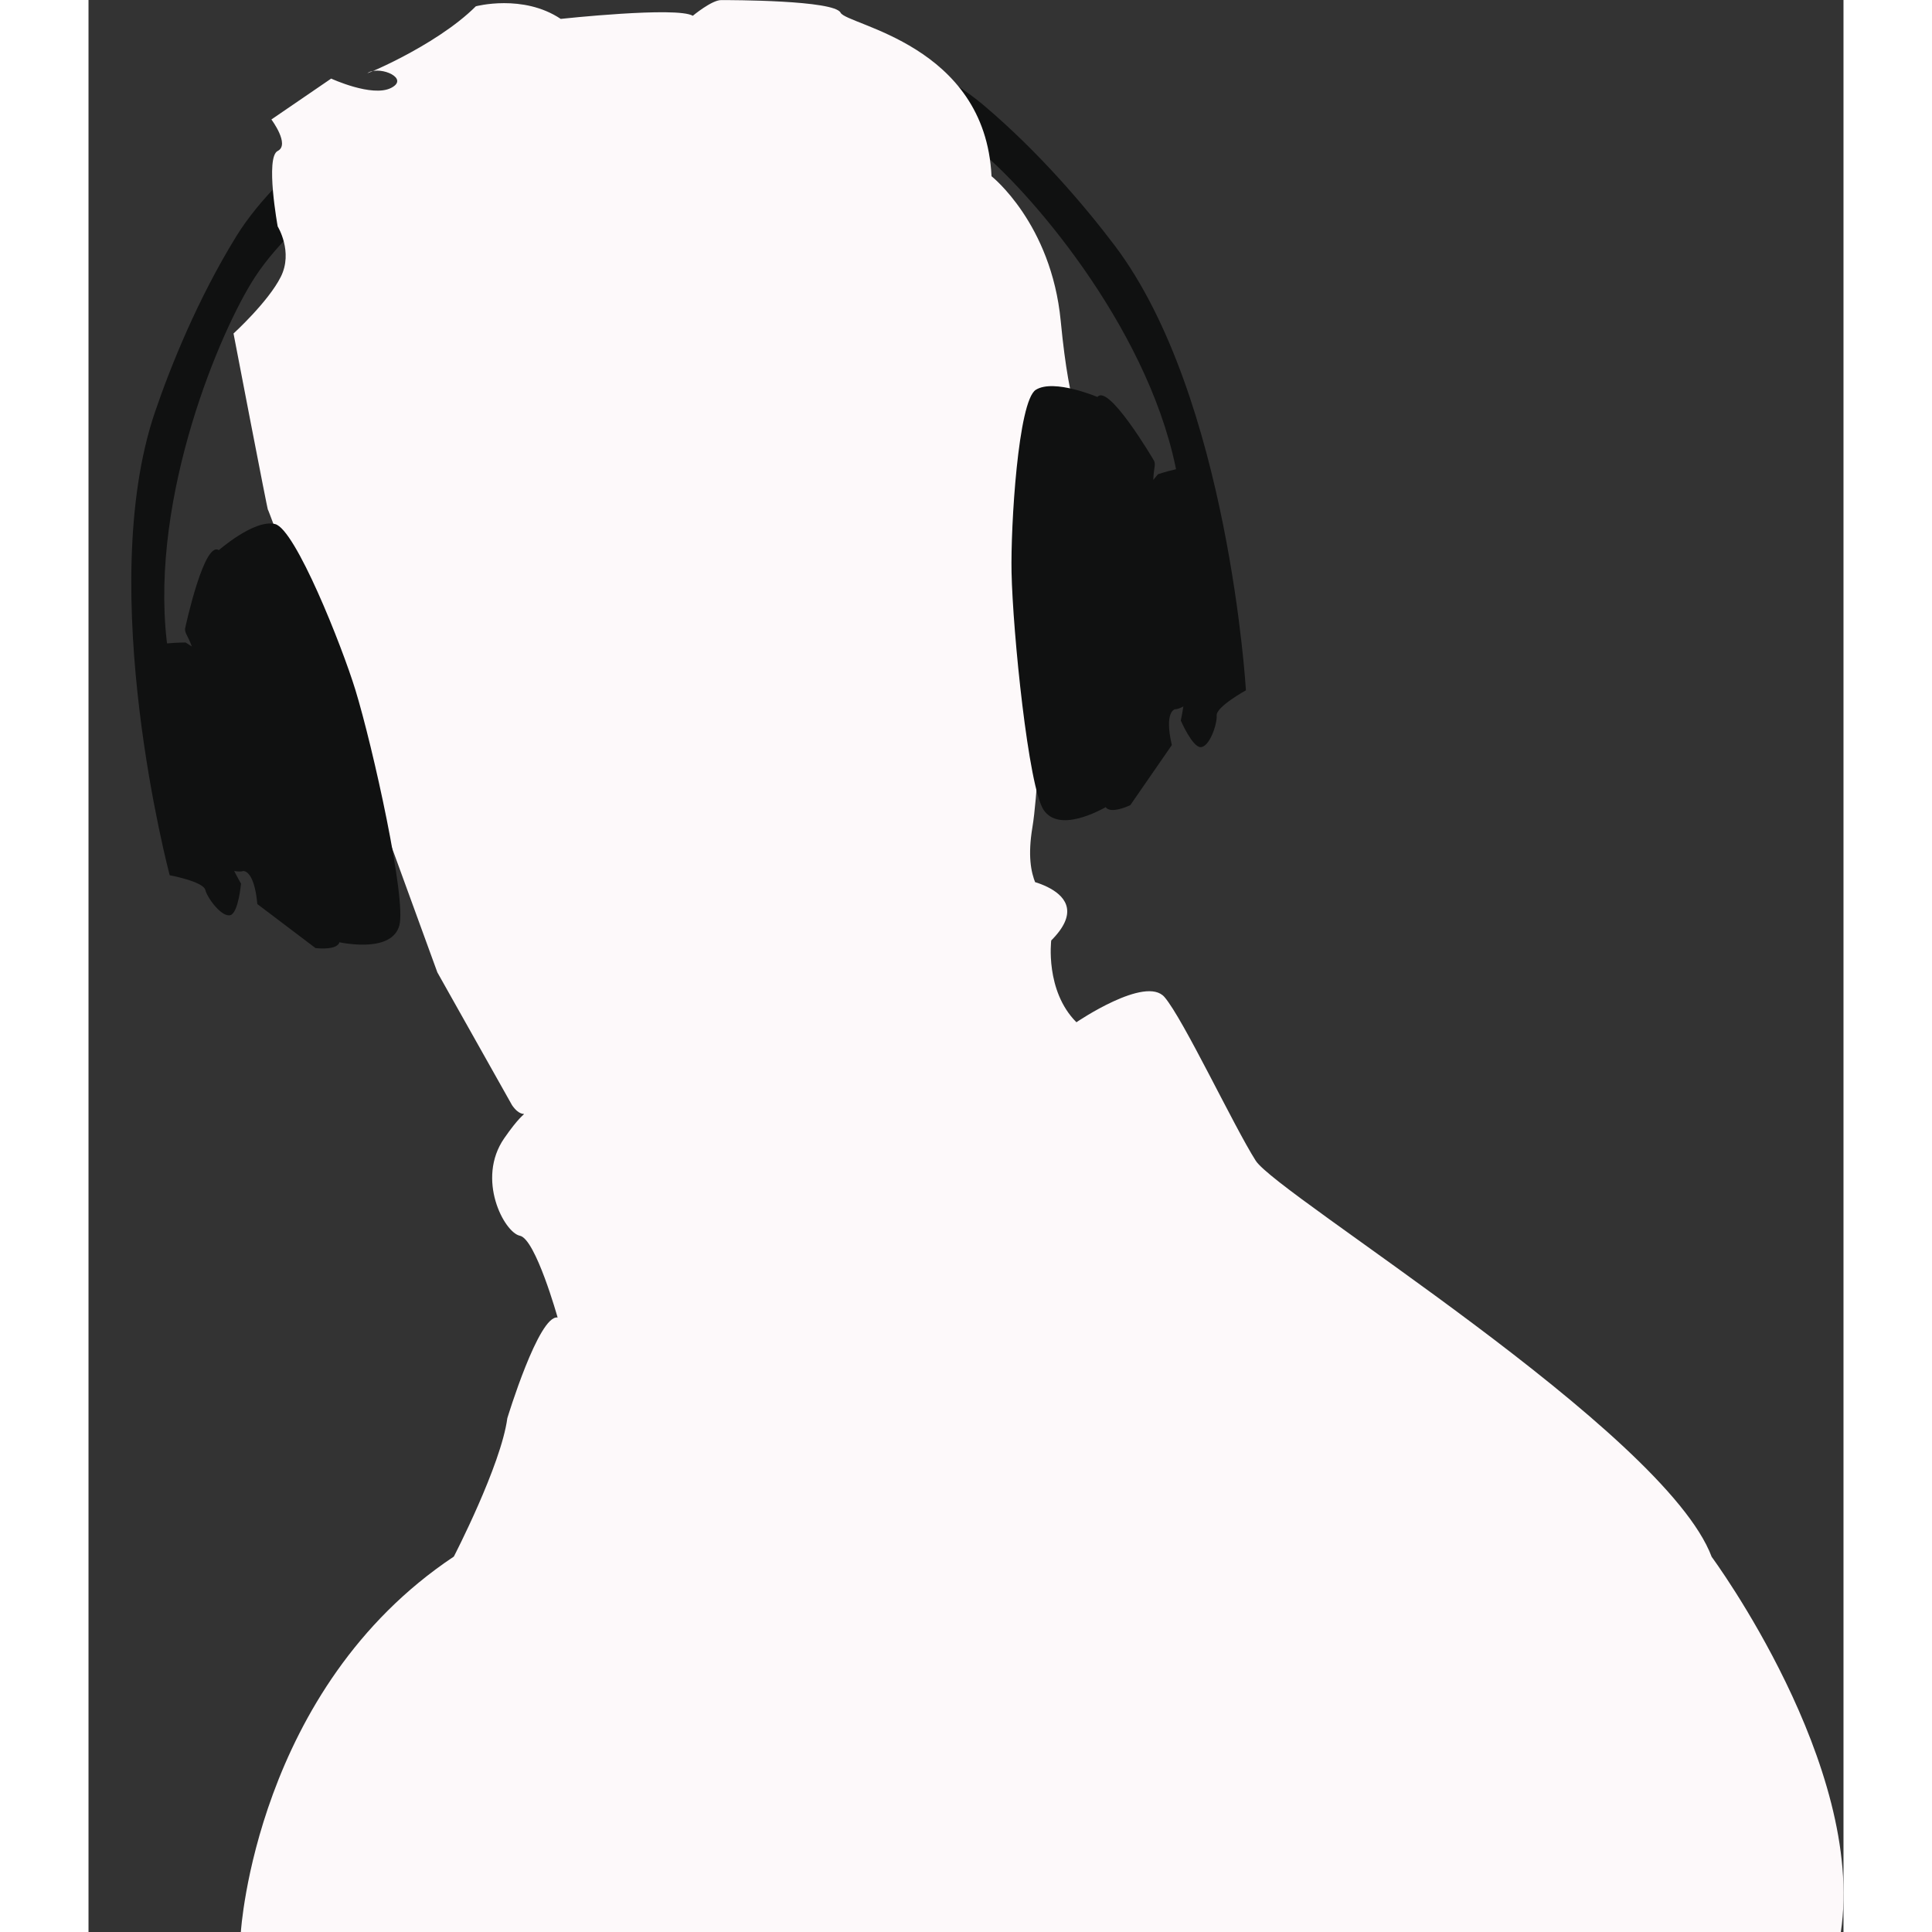 <?xml version="1.0" encoding="utf-8"?>
<!-- Generator: Adobe Illustrator 17.0.0, SVG Export Plug-In . SVG Version: 6.00 Build 0)  -->
<!DOCTYPE svg PUBLIC "-//W3C//DTD SVG 1.1//EN" "http://www.w3.org/Graphics/SVG/1.1/DTD/svg11.dtd">
<svg version="1.1" xmlns="http://www.w3.org/2000/svg" xmlns:xlink="http://www.w3.org/1999/xlink" x="0px" y="0px"
	 width="40px" height="40px" viewBox="0 0 20.344 22.396" enable-background="new 0 0 20.344 22.396" xml:space="preserve">
<rect x="0" y="0" width="20.344" height="22.396" fill="#333333" stroke="none"/>
<g id="Слой_1">
	<g>
		<path fill="#101111" d="M12.662,8.353c0,0,0.134,0.309,0.23,0.308c0.103-0.001,0.193-0.268,0.186-0.368
			c-0.007-0.1,0.339-0.291,0.339-0.291s-0.2-3.405-1.52-5.154c-0.338-0.447-0.878-1.087-1.531-1.637
			C9.967,0.876,9.439,0.643,9.137,0.534c-0.157-0.057-0.291,0.475-0.132,0.53c0.361,0.124,0.908,0.348,1.301,0.661
			c0.571,0.456,1.945,2.024,2.294,3.681C12.948,7.067,12.662,8.353,12.662,8.353z"/>
		<path fill="#101111" d="M1.768,10.243c0,0-0.03,0.335-0.122,0.365c-0.098,0.031-0.267-0.194-0.292-0.292s-0.413-0.17-0.413-0.17
			s-0.876-3.297-0.17-5.371c0.181-0.53,0.494-1.308,0.941-2.034c0.273-0.443,0.701-0.83,0.954-1.028
			c0.132-0.103,0.425,0.36,0.292,0.462C2.655,2.406,2.205,2.79,1.931,3.21c-0.4,0.612-1.214,2.531-1.025,4.214
			C1.094,9.112,1.768,10.243,1.768,10.243z"/>
		<path fill="#FDF9FA" d="M1.766,22.396c0,0,0.172-2.821,2.469-4.352c0,0,0.547-1.057,0.62-1.604c0,0,0.365-1.203,0.583-1.167
			c0,0-0.255-0.911-0.437-0.948s-0.51-0.656-0.182-1.13s0.255-0.146,0.091-0.383l-0.866-1.54c0,0-1.964-5.399-1.964-5.363
			S1.681,3.866,1.681,3.866s0.402-0.366,0.548-0.657S2.193,2.625,2.193,2.625s-0.146-0.802,0-0.875S2.12,1.385,2.12,1.385
			l0.693-0.474c0,0,0.474,0.219,0.693,0.109C3.724,0.911,3.396,0.766,3.25,0.838S4.016,0.547,4.49,0.073
			c0,0,0.547-0.146,0.984,0.146c0,0,1.349-0.146,1.531-0.036c0,0,0.219-0.182,0.328-0.182s1.312,0,1.385,0.146
			s1.677,0.365,1.75,1.896c0,0,0.693,0.547,0.802,1.677s0.255,1.203,0.255,1.203s-0.547,0.656-0.474,0.984s0,3.026-0.109,3.682
			s0.146,0.765,0.182,0.948c0,0-0.128-0.31-0.31-0.346s0.966,0.091,0.346,0.711c0,0-0.073,0.583,0.292,0.948
			c0,0,0.802-0.547,1.021-0.292s0.802,1.495,1.057,1.896s4.739,3.135,5.286,4.593c0,0,1.788,2.42,1.497,4.352"/>
		<path fill="#101111" d="M1.523,6.388c0.786,0.786,1.454,4.42,1.381,4.547c-0.04,0.071-0.204,0.063-0.273,0.055l-0.674-0.51
			c-0.036-0.401-0.164-0.383-0.164-0.383c-0.061,0.024-0.267-0.036-0.352-0.049c-0.085-0.012-0.851-2.43-0.79-2.515
			c0.061-0.085,0.474-0.085,0.474-0.085s0.028,0.017,0.073,0.046c-0.048-0.13-0.08-0.149-0.079-0.204
			C1.118,7.29,1.349,6.213,1.523,6.388z"/>
		<path fill="#101111" d="M1.498,6.388c0,0,0.422-0.374,0.665-0.313c0.236,0.059,0.773,1.41,0.93,1.92
			c0.204,0.665,0.595,2.43,0.51,2.734s-0.595,0.219-0.753,0.182S1.498,6.388,1.498,6.388z"/>
		<path fill="#101111" d="M11.687,4.616c-0.5,0.993,0.004,4.653,0.113,4.751c0.061,0.055,0.214-0.004,0.277-0.034l0.481-0.696
			c-0.091-0.392,0.036-0.415,0.036-0.415c0.065,0.004,0.242-0.118,0.319-0.157c0.077-0.038,0.047-2.574-0.038-2.636
			c-0.084-0.062-0.477,0.068-0.477,0.068s-0.021,0.025-0.055,0.066c0.005-0.139,0.029-0.167,0.011-0.218
			C12.355,5.345,11.798,4.395,11.687,4.616z"/>
		<path fill="#101111" d="M11.711,4.608c0,0-0.518-0.223-0.73-0.089C10.776,4.649,10.689,6.1,10.7,6.633
			c0.014,0.695,0.196,2.494,0.372,2.756c0.176,0.262,0.634,0.021,0.773-0.063C11.983,9.242,11.711,4.608,11.711,4.608z"/>
		<path fill="#101111" d="M0,3.129"/>
		<path fill="#9B5C44" d="M2.64,21.229"/>
	</g>
</g>
<g id="Слой_2">
</g>
</svg>

